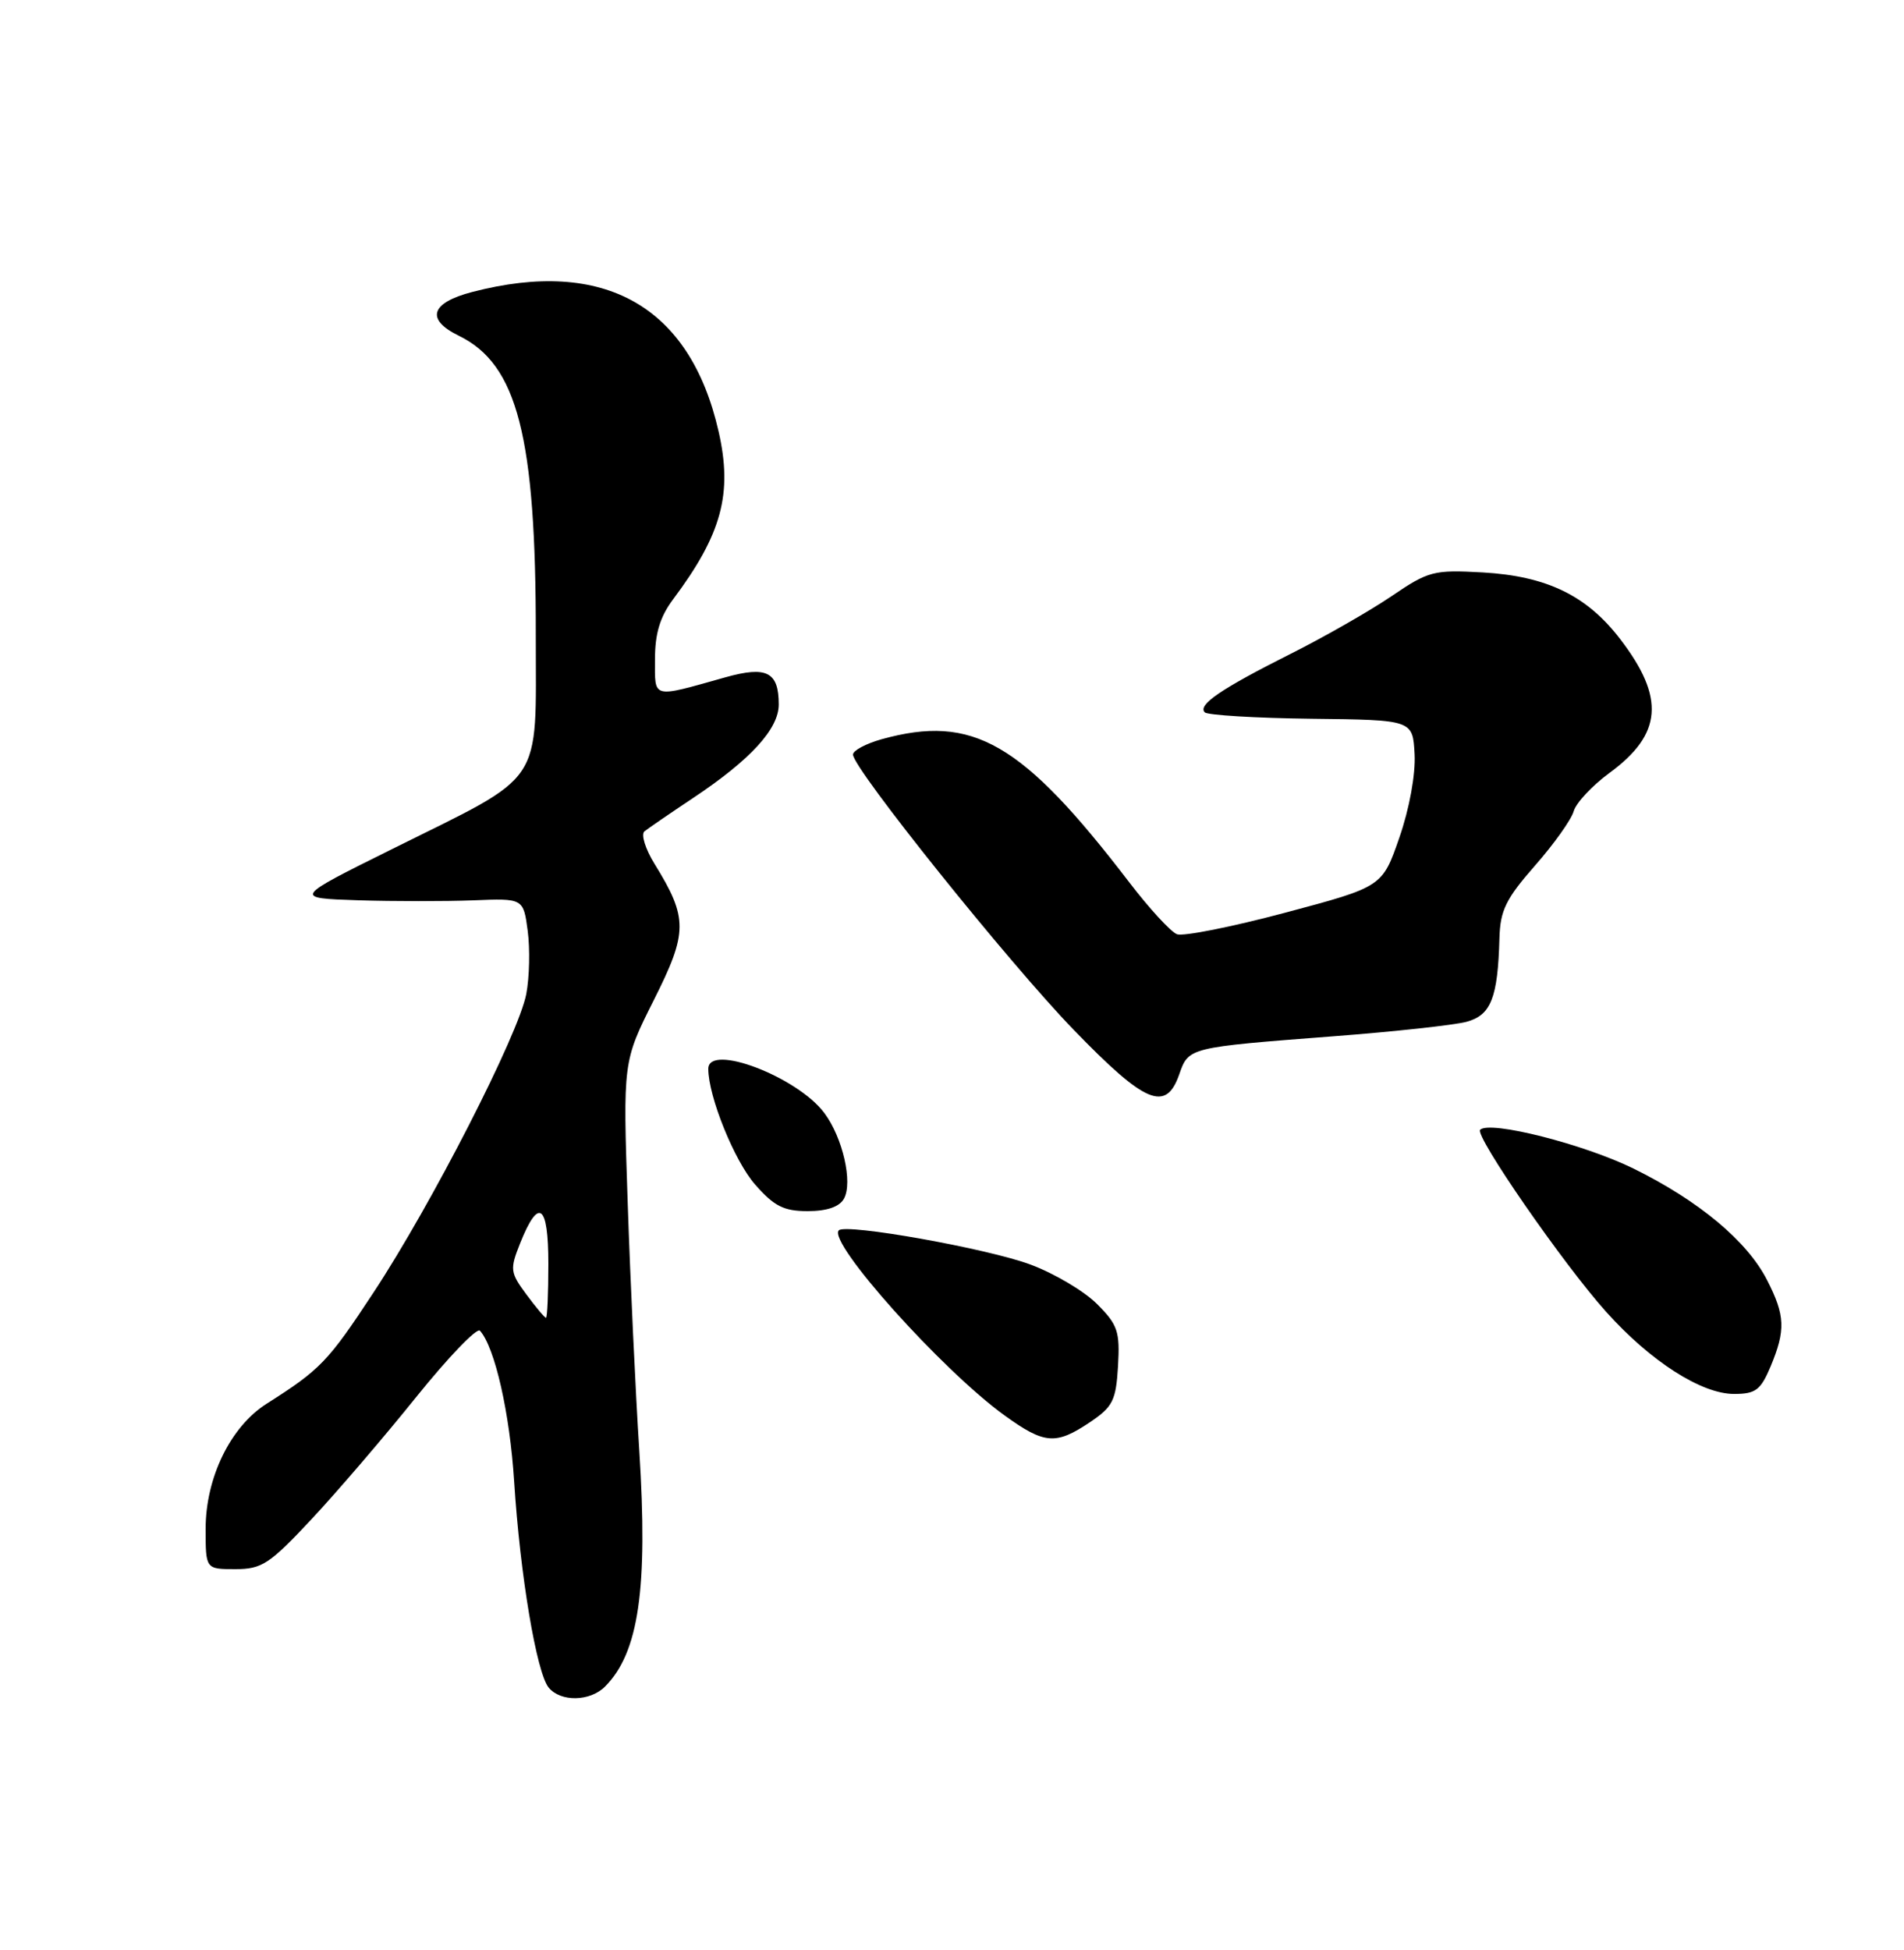 <?xml version="1.0" encoding="UTF-8" standalone="no"?>
<!DOCTYPE svg PUBLIC "-//W3C//DTD SVG 1.1//EN" "http://www.w3.org/Graphics/SVG/1.1/DTD/svg11.dtd" >
<svg xmlns="http://www.w3.org/2000/svg" xmlns:xlink="http://www.w3.org/1999/xlink" version="1.1" viewBox="0 0 250 256">
 <g >
 <path fill="currentColor"
d=" M 79.44 221.42 C 83.87 216.98 85.10 208.57 83.94 190.44 C 83.45 182.77 82.76 168.15 82.42 157.94 C 81.79 139.37 81.79 139.37 85.85 131.29 C 90.33 122.38 90.34 120.53 85.93 113.39 C 84.73 111.45 84.14 109.53 84.62 109.14 C 85.11 108.75 87.99 106.77 91.04 104.74 C 98.56 99.73 102.25 95.69 102.25 92.49 C 102.25 88.20 100.67 87.40 95.24 88.92 C 85.48 91.66 86.00 91.79 86.00 86.55 C 86.00 83.17 86.66 80.98 88.38 78.68 C 94.77 70.14 96.22 64.81 94.35 56.63 C 90.60 40.18 79.35 33.82 62.01 38.33 C 56.52 39.76 55.86 41.94 60.25 44.08 C 67.94 47.83 70.38 57.31 70.35 83.41 C 70.34 103.47 71.71 101.42 51.50 111.46 C 38.50 117.91 38.50 117.91 47.00 118.19 C 51.67 118.34 58.47 118.34 62.11 118.20 C 68.72 117.93 68.72 117.93 69.29 122.21 C 69.60 124.57 69.52 128.30 69.10 130.50 C 68.10 135.78 56.66 158.14 49.02 169.72 C 43.06 178.78 42.06 179.81 35.00 184.29 C 30.26 187.30 27.00 194.00 27.00 200.71 C 27.00 206.00 27.00 206.00 30.89 206.00 C 34.38 206.00 35.39 205.34 40.87 199.48 C 44.22 195.90 50.42 188.67 54.63 183.43 C 58.85 178.19 62.62 174.26 63.02 174.70 C 64.98 176.88 66.94 185.52 67.51 194.50 C 68.29 206.76 70.45 219.63 72.05 221.56 C 73.63 223.46 77.47 223.39 79.44 221.42 Z  M 143.10 186.72 C 146.12 184.69 146.53 183.87 146.80 179.34 C 147.06 174.80 146.77 173.92 144.04 171.19 C 142.36 169.51 138.44 167.18 135.32 166.02 C 129.72 163.92 111.07 160.59 110.14 161.52 C 108.61 163.05 123.70 179.90 131.90 185.82 C 137.14 189.61 138.63 189.72 143.10 186.72 Z  M 232.49 179.38 C 234.47 174.62 234.40 172.70 232.03 168.07 C 229.43 162.95 223.07 157.64 214.50 153.42 C 207.98 150.21 195.60 147.07 194.35 148.32 C 193.59 149.08 205.30 166.00 210.90 172.23 C 216.72 178.72 223.40 183.00 227.68 183.00 C 230.52 183.00 231.18 182.50 232.49 179.38 Z  M 110.81 157.37 C 112.00 155.24 110.65 149.35 108.24 146.12 C 104.68 141.35 93.00 136.91 93.00 140.32 C 93.00 143.94 96.43 152.42 99.15 155.51 C 101.65 158.36 102.91 159.00 106.05 159.00 C 108.57 159.00 110.22 158.44 110.81 157.37 Z  M 154.84 141.04 C 156.07 137.50 156.05 137.51 175.04 136.05 C 183.04 135.44 190.91 134.58 192.54 134.15 C 195.77 133.28 196.67 131.02 196.88 123.16 C 196.98 119.52 197.73 117.99 201.53 113.66 C 204.03 110.82 206.32 107.60 206.63 106.50 C 206.94 105.40 209.06 103.14 211.33 101.47 C 218.27 96.39 218.65 91.62 212.75 83.92 C 208.36 78.18 203.09 75.63 194.68 75.15 C 188.23 74.79 187.57 74.96 182.68 78.29 C 179.83 80.22 173.90 83.61 169.50 85.82 C 160.34 90.42 157.21 92.55 158.19 93.52 C 158.56 93.89 164.86 94.27 172.18 94.36 C 185.50 94.51 185.50 94.51 185.74 99.01 C 185.88 101.65 185.06 106.16 183.74 109.96 C 181.50 116.42 181.50 116.42 168.75 119.82 C 161.74 121.69 155.34 122.96 154.54 122.65 C 153.73 122.34 150.91 119.28 148.28 115.84 C 134.18 97.43 127.76 93.72 115.75 97.05 C 113.69 97.63 112.00 98.53 112.00 99.06 C 112.00 100.89 132.49 126.44 141.00 135.22 C 150.38 144.91 153.09 146.05 154.84 141.04 Z  M 69.11 169.93 C 66.98 167.05 66.93 166.64 68.29 163.23 C 70.73 157.12 72.00 158.05 72.00 165.92 C 72.00 169.81 71.86 173.00 71.69 173.00 C 71.52 173.00 70.36 171.62 69.11 169.93 Z "/>
</g>
</svg>